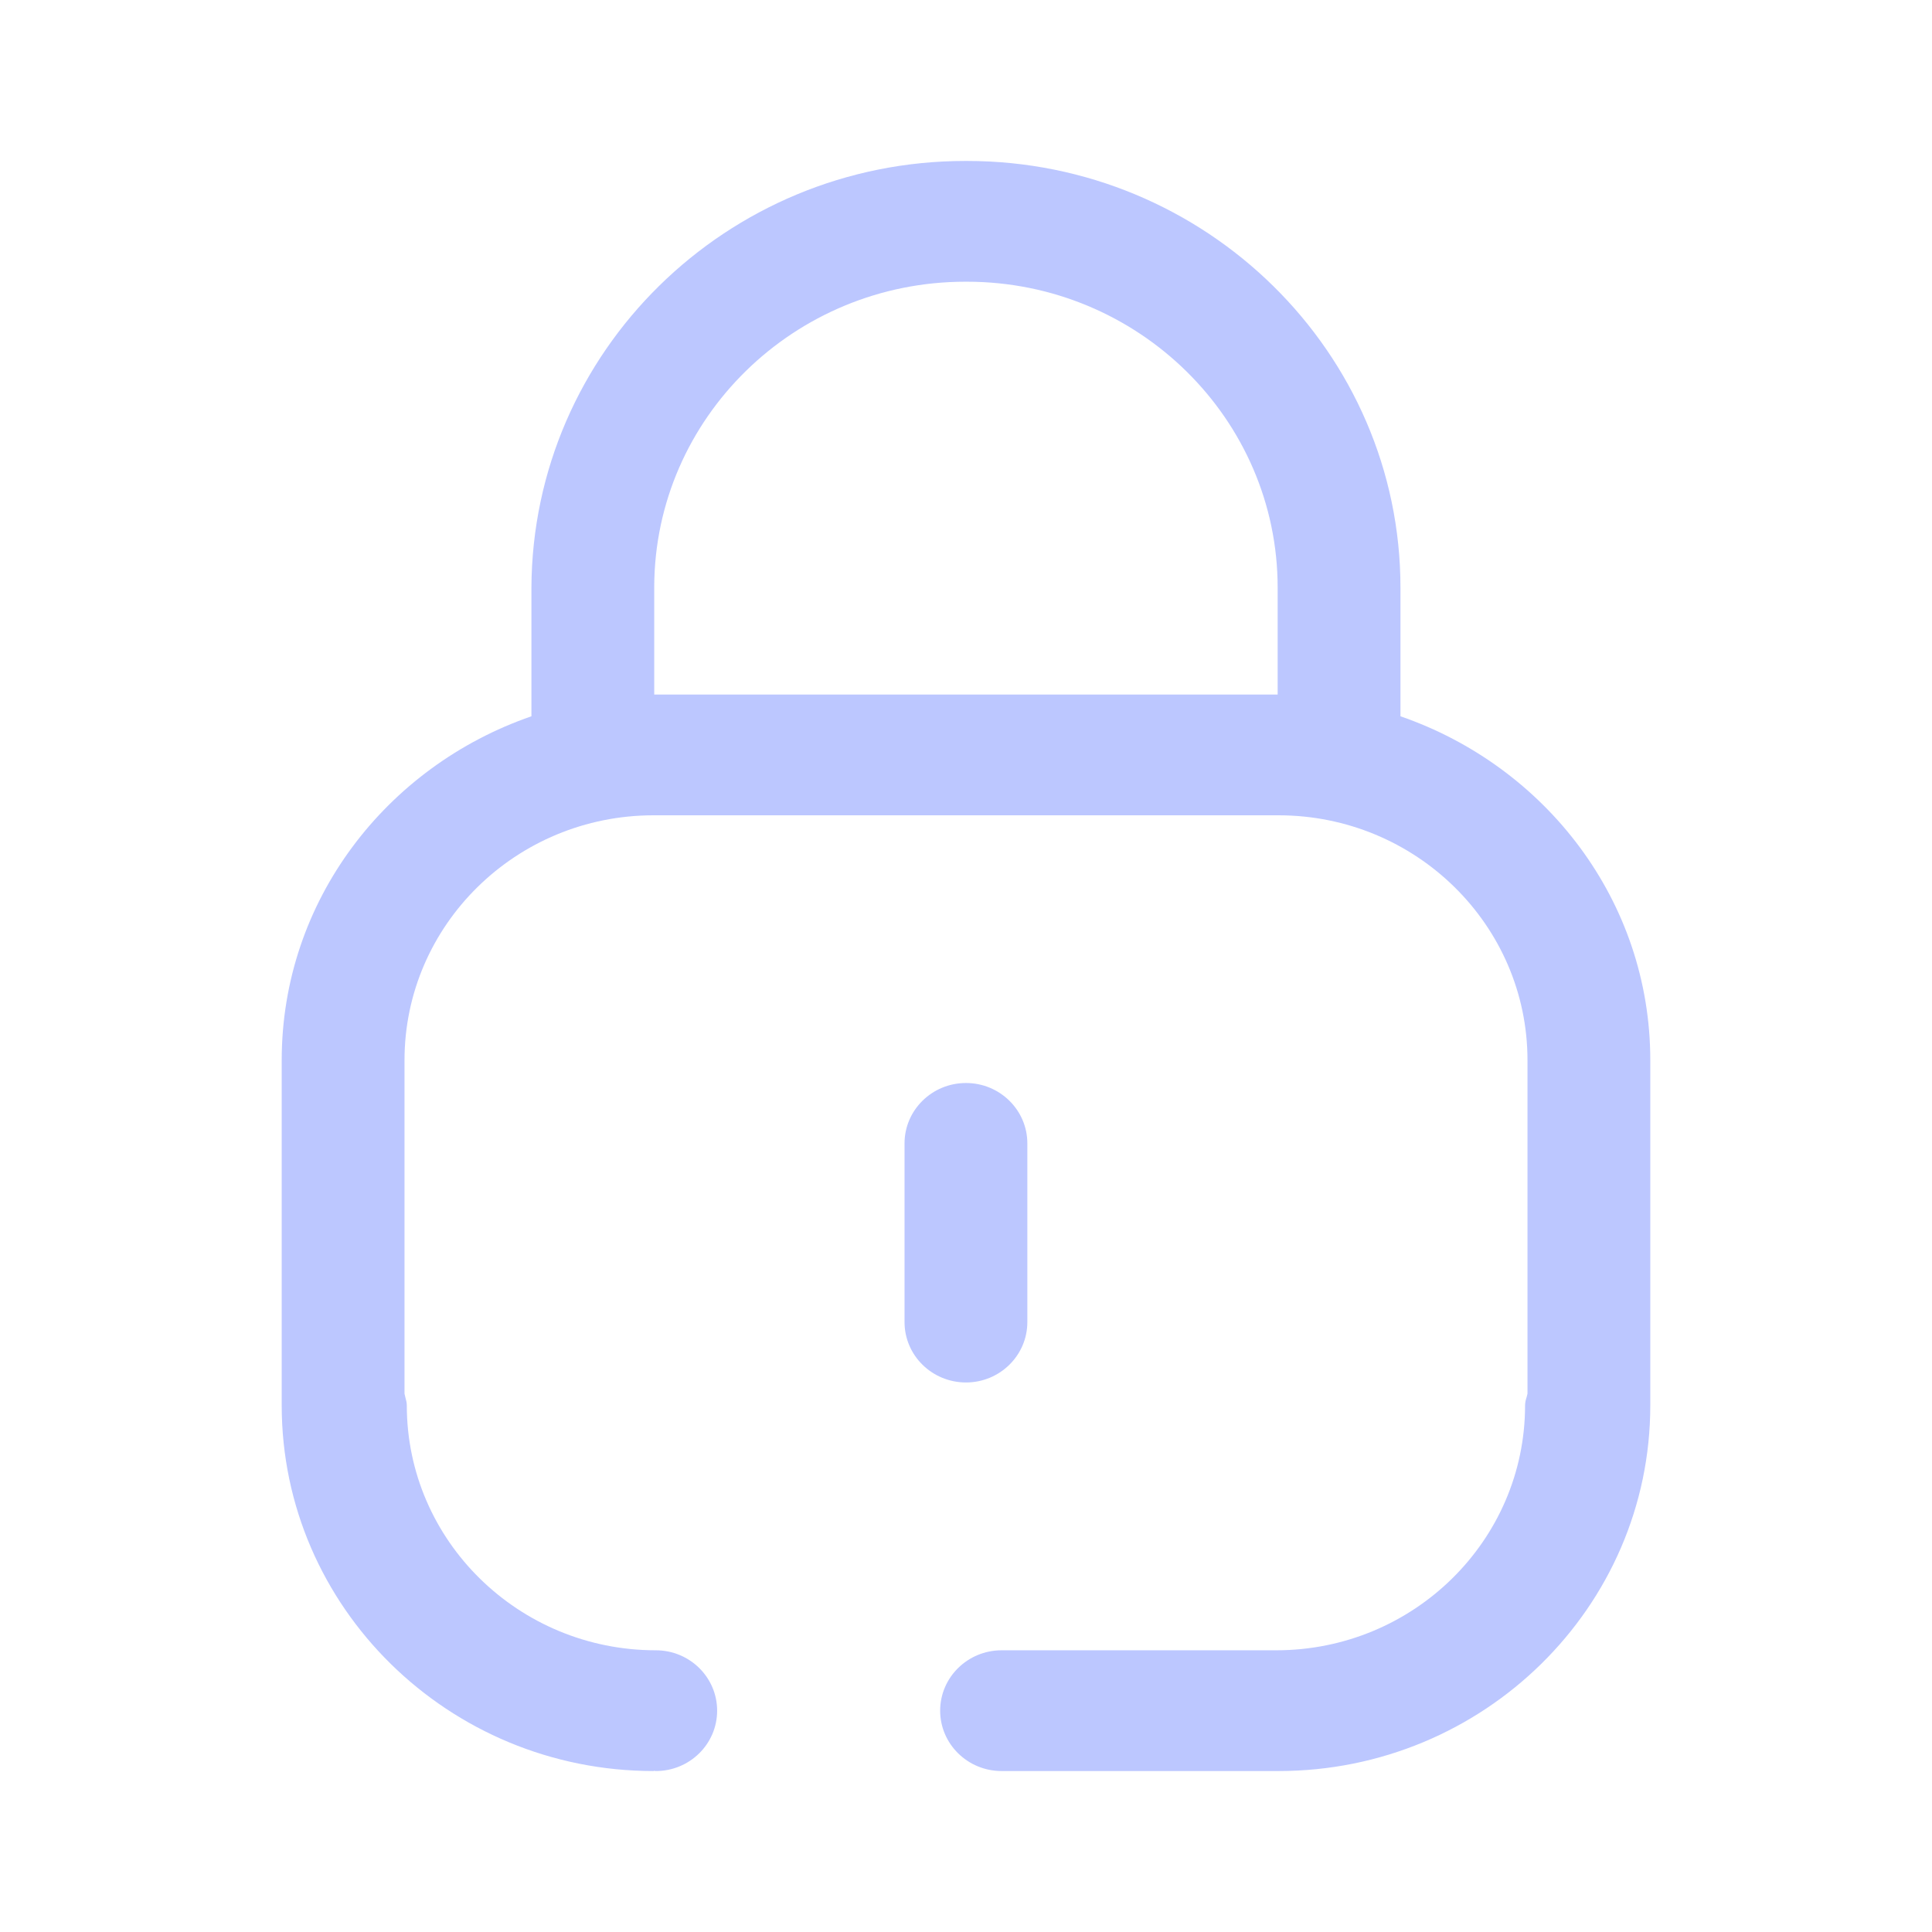 <svg width="16" height="16" viewBox="0 0 16 16" fill="none" xmlns="http://www.w3.org/2000/svg">
<g id="Iconly/Broken/Lock">
<g id="Lock">
<path id="Lock_2" fill-rule="evenodd" clip-rule="evenodd" d="M8.007 2.333H7.995C6.578 2.333 5.424 3.463 5.418 4.856V5.752H10.581V4.867C10.581 3.47 9.426 2.333 8.007 2.333ZM11.598 4.867V5.932C12.798 6.346 13.667 7.459 13.667 8.78V11.639C13.667 13.309 12.286 14.667 10.588 14.667H10.569H8.295C8.014 14.667 7.786 14.443 7.786 14.167C7.786 13.891 8.014 13.667 8.295 13.667H10.569C11.706 13.667 12.63 12.758 12.63 11.639C12.63 11.614 12.636 11.592 12.643 11.57C12.645 11.561 12.648 11.552 12.65 11.542V8.78C12.65 7.661 11.725 6.752 10.588 6.752H5.412C4.275 6.752 3.35 7.661 3.35 8.78V11.542C3.352 11.552 3.355 11.562 3.357 11.572C3.363 11.594 3.369 11.615 3.369 11.639C3.369 12.758 4.294 13.667 5.431 13.667C5.712 13.667 5.939 13.891 5.939 14.167C5.939 14.443 5.712 14.667 5.431 14.667C5.429 14.667 5.427 14.666 5.424 14.666C5.422 14.666 5.42 14.665 5.418 14.665C5.417 14.665 5.416 14.666 5.415 14.666C5.414 14.666 5.413 14.667 5.412 14.667C3.714 14.667 2.333 13.309 2.333 11.639V8.78C2.333 7.459 3.201 6.346 4.401 5.932V4.867C4.41 2.909 6.02 1.333 7.993 1.333H8.009C9.987 1.333 11.598 2.919 11.598 4.867ZM8.508 9.469V10.949C8.508 11.225 8.28 11.449 8 11.449C7.719 11.449 7.491 11.225 7.491 10.949V9.469C7.491 9.193 7.719 8.969 8 8.969C8.28 8.969 8.508 9.193 8.508 9.469Z" fill="#BCC7FF"/>
</g>
</g>
</svg>
